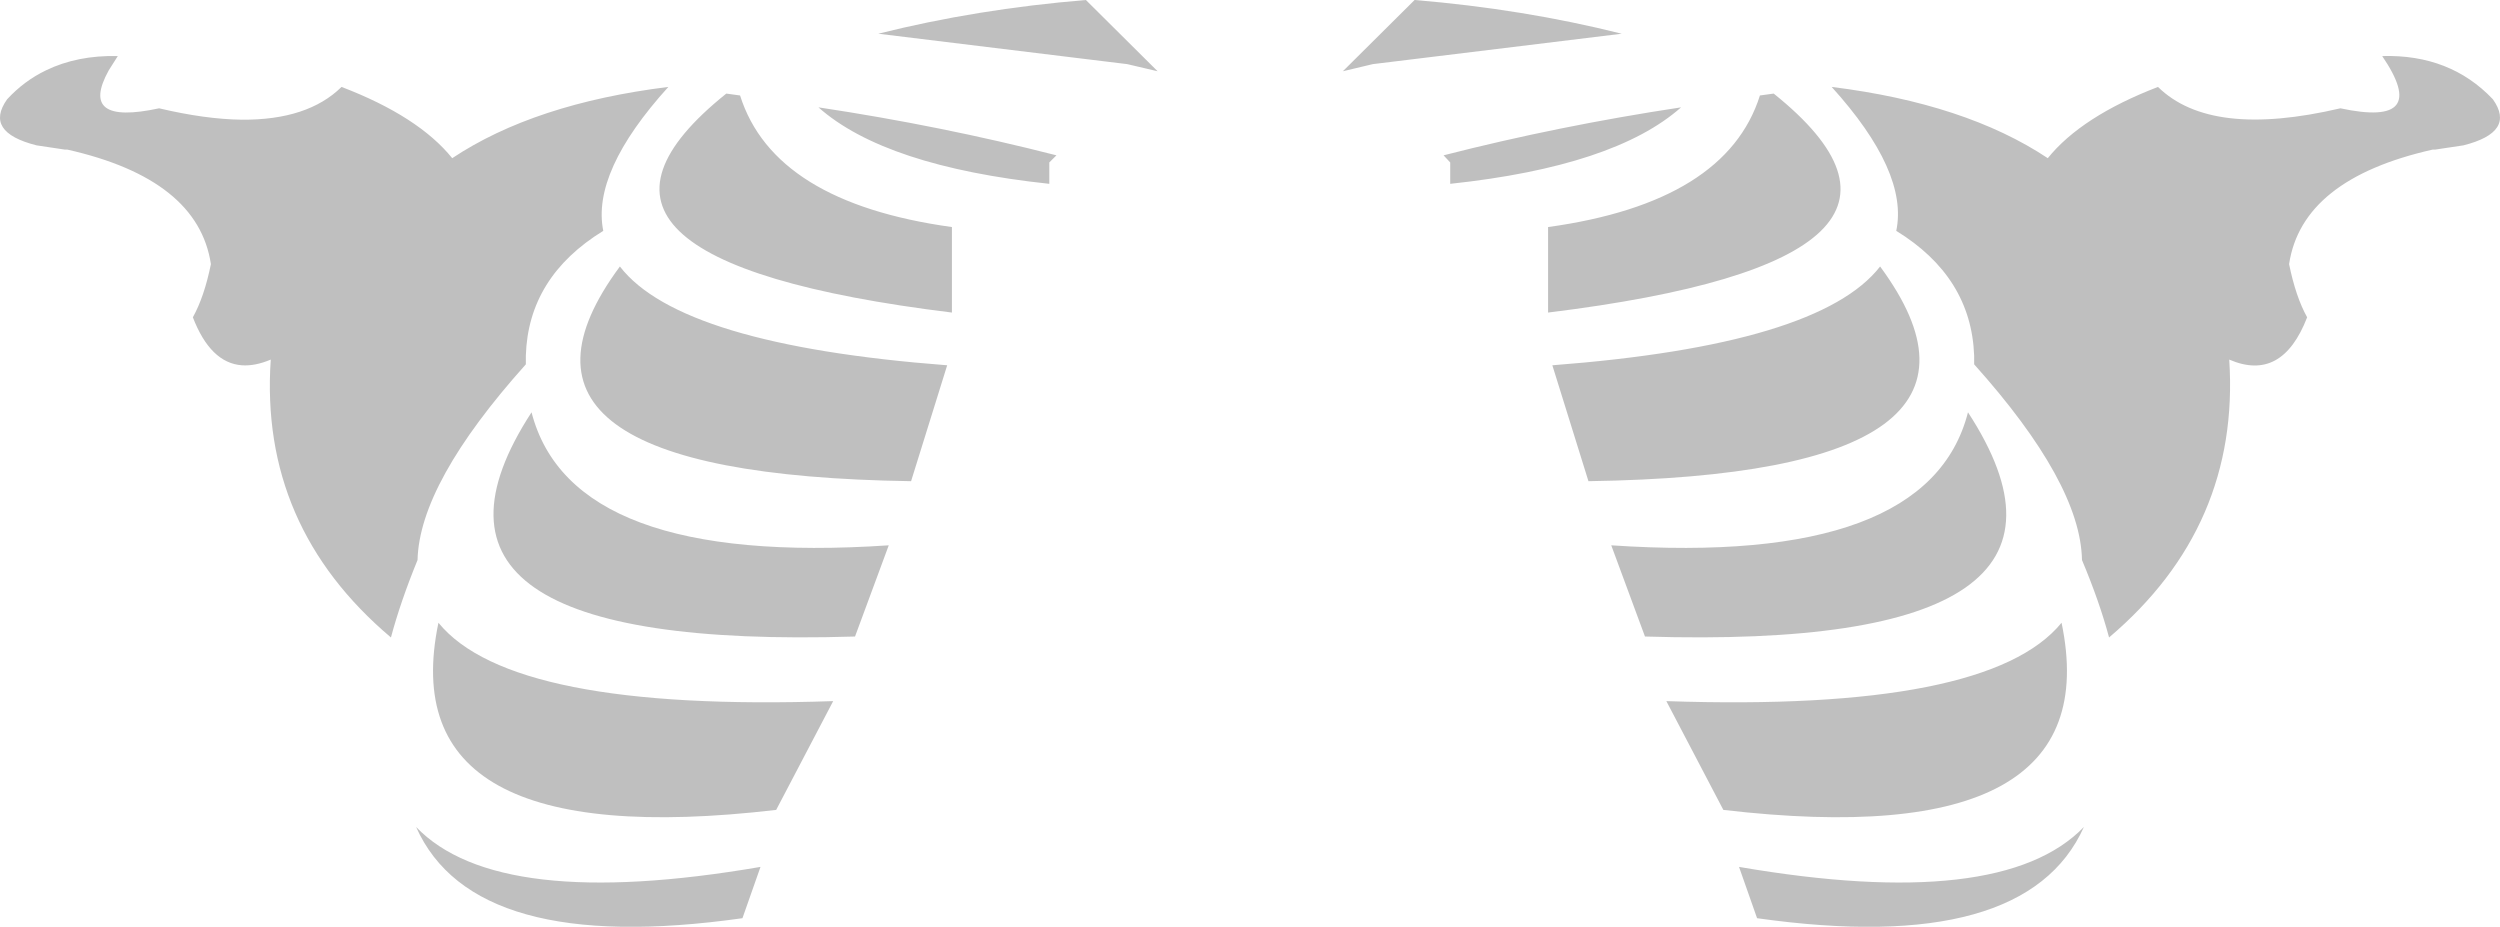<?xml version="1.0" encoding="UTF-8" standalone="no"?>
<svg xmlns:xlink="http://www.w3.org/1999/xlink" height="97.55px" width="263.15px" xmlns="http://www.w3.org/2000/svg">
  <g transform="matrix(1.0, 0.0, 0.0, 1.0, 131.65, 138.55)">
    <path d="M119.1 -132.65 Q126.25 -132.85 130.75 -128.1 133.2 -124.65 127.65 -123.25 L124.65 -122.8 124.4 -122.8 Q110.65 -119.7 109.3 -110.75 110.0 -107.3 111.2 -105.15 108.55 -98.3 103.0 -100.7 104.15 -83.15 90.35 -71.45 89.35 -75.2 87.5 -79.6 87.35 -87.7 76.15 -100.2 L76.15 -101.1 Q75.85 -109.4 67.95 -114.25 69.25 -120.45 61.15 -129.4 75.25 -127.65 83.9 -121.9 87.45 -126.3 95.5 -129.4 101.05 -123.95 114.7 -127.15 124.25 -125.1 119.1 -132.65 M17.25 -138.55 Q28.7 -137.6 39.05 -135.0 L12.85 -131.8 9.7 -131.05 17.25 -138.55 M21.0 -121.45 L20.3 -122.2 Q32.4 -125.3 45.3 -127.25 38.3 -121.05 21.0 -119.2 L21.0 -121.45 M31.75 -100.1 Q59.85 -102.25 66.25 -110.5 82.4 -88.6 35.55 -87.9 L31.75 -100.1 M31.3 -105.65 L31.3 -114.65 Q50.05 -117.25 53.6 -128.5 L55.05 -128.7 Q76.8 -111.25 31.3 -105.65 M43.75 -64.75 Q77.7 -63.6 85.35 -73.0 90.45 -48.55 49.75 -53.3 L43.75 -64.75 M75.5 -95.15 Q91.9 -70.0 41.5 -71.55 L37.95 -81.15 Q71.35 -78.9 75.5 -95.15 M51.4 -47.3 Q79.05 -42.55 87.7 -51.5 81.6 -37.9 53.3 -41.9 L51.4 -47.3 M-53.75 -128.5 Q-50.2 -117.25 -31.45 -114.65 L-31.45 -105.65 Q-76.95 -111.25 -55.2 -128.7 L-53.75 -128.5 M-17.35 -138.55 L-9.8 -131.05 -13.0 -131.8 -39.2 -135.0 Q-28.85 -137.6 -17.35 -138.55 M-76.3 -101.1 L-76.3 -100.2 Q-87.5 -87.7 -87.7 -79.6 -89.5 -75.2 -90.5 -71.45 -104.35 -83.15 -103.15 -100.7 -104.8 -100.0 -106.2 -100.1 -109.5 -100.35 -111.35 -105.15 -110.15 -107.3 -109.45 -110.75 -110.8 -119.7 -124.55 -122.8 L-124.8 -122.8 -127.8 -123.25 Q-133.35 -124.65 -130.9 -128.1 -129.1 -130.05 -126.8 -131.15 -123.5 -132.75 -119.25 -132.65 L-120.2 -131.15 Q-123.45 -125.3 -114.9 -127.15 -110.05 -126.0 -106.2 -125.95 -99.25 -125.9 -95.7 -129.4 -87.6 -126.3 -84.05 -121.9 -75.4 -127.65 -61.3 -129.4 -69.4 -120.45 -68.15 -114.25 -76.05 -109.4 -76.3 -101.1 M-21.2 -119.2 Q-38.5 -121.05 -45.5 -127.25 -32.55 -125.3 -20.45 -122.2 L-21.2 -121.45 -21.2 -119.2 M-31.95 -100.1 L-35.75 -87.9 Q-82.6 -88.6 -66.4 -110.5 -60.05 -102.25 -31.95 -100.1 M-49.95 -53.3 Q-90.6 -48.55 -85.5 -73.0 -77.85 -63.6 -43.95 -64.75 L-49.95 -53.3 M-51.6 -47.3 L-53.5 -41.9 Q-81.8 -37.9 -87.85 -51.5 -79.25 -42.55 -51.6 -47.3 M-41.65 -71.55 Q-92.05 -70.0 -75.7 -95.15 -71.5 -78.9 -38.1 -81.15 L-41.65 -71.55" fill="#000000" fill-opacity="0.251" fill-rule="evenodd" stroke="none"/>
  </g>
</svg>
